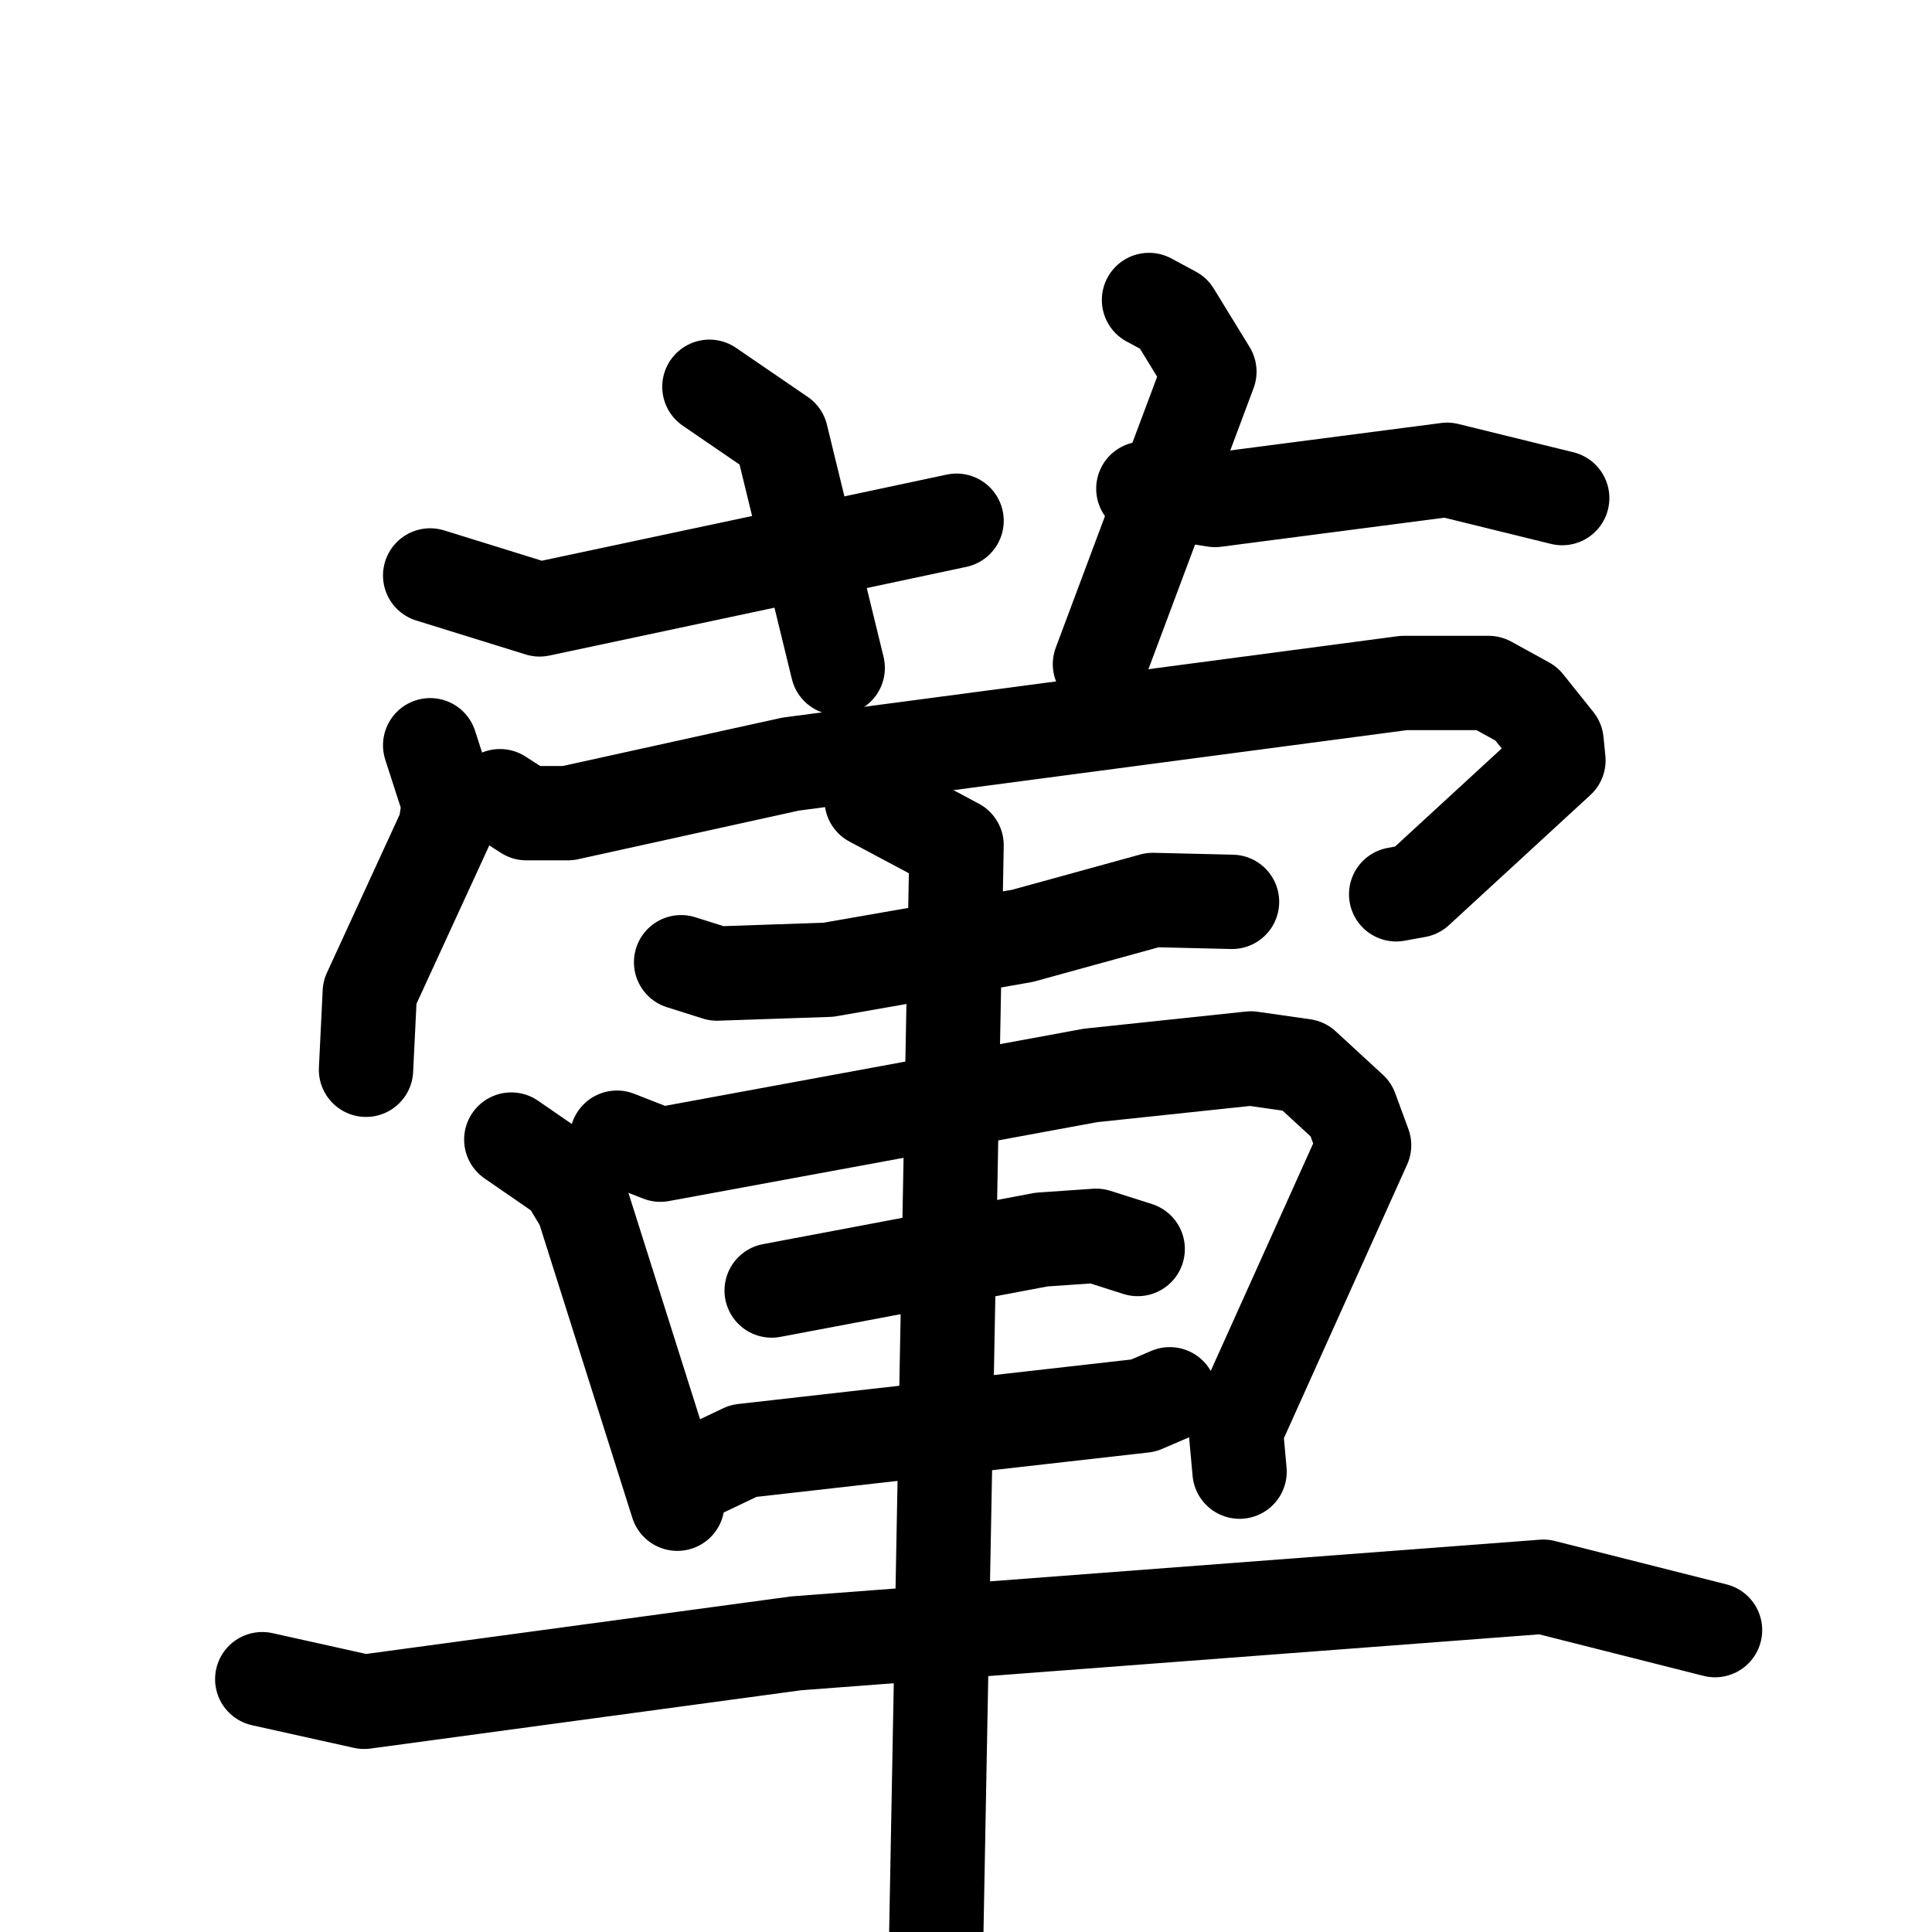 <svg xmlns="http://www.w3.org/2000/svg" viewBox="0 0 1024 1024">
  <g style="fill:none;stroke:#000000;stroke-width:50;stroke-linecap:round;stroke-linejoin:round;" transform="scale(1, 1) translate(0, 0)">
    <path d="M 376.0,205.0 L 414.0,231.0 L 444.0,354.0"/>
    <path d="M 228.0,305.0 L 286.0,323.0 L 507.0,276.0"/>
    <path d="M 609.0,159.0 L 622.0,166.0 L 641.0,197.0 L 583.0,352.0"/>
    <path d="M 606.0,259.0 L 644.0,265.0 L 767.0,249.0 L 828.0,264.0"/>
    <path d="M 228.0,395.0 L 238.0,426.0 L 236.0,439.0 L 196.0,526.0 L 194.0,567.0"/>
    <path d="M 265.0,422.0 L 279.0,431.0 L 301.0,431.0 L 419.0,405.0 L 744.0,362.0 L 789.0,362.0 L 809.0,373.0 L 825.0,393.0 L 826.0,403.0 L 751.0,472.0 L 740.0,474.0"/>
    <path d="M 361.0,510.0 L 380.0,516.0 L 439.0,514.0 L 542.0,496.0 L 611.0,477.0 L 653.0,478.0"/>
    <path d="M 271.0,604.0 L 300.0,624.0 L 309.0,639.0 L 359.0,797.0"/>
    <path d="M 327.0,603.0 L 350.0,612.0 L 578.0,570.0 L 663.0,561.0 L 691.0,565.0 L 716.0,588.0 L 723.0,607.0 L 655.0,758.0 L 657.0,780.0"/>
    <path d="M 409.0,684.0 L 552.0,657.0 L 581.0,655.0 L 603.0,662.0"/>
    <path d="M 373.0,779.0 L 394.0,769.0 L 606.0,745.0 L 620.0,739.0"/>
    <path d="M 139.0,890.0 L 193.0,902.0 L 422.0,871.0 L 818.0,841.0 L 909.0,864.0"/>
    <path d="M 462.0,424.0 L 507.0,448.0 L 495.0,1092.0"/>
  </g>
</svg>
